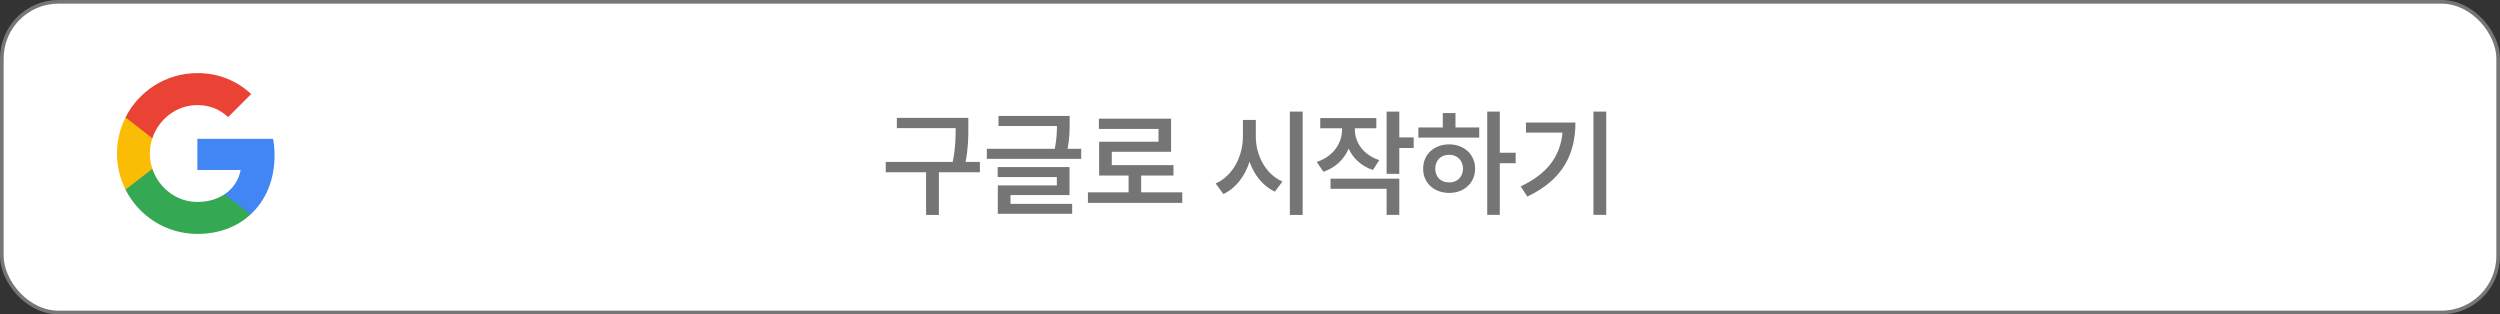 <svg width="342" height="43" viewBox="0 0 342 43" fill="none" xmlns="http://www.w3.org/2000/svg">
<rect x="0" y="0" width="342" height="43" fill="#333333" stroke="none"/>
<rect x="0.25" y="0.25" width="341.5" height="42.5" rx="7.75" fill="white" stroke="#767676" stroke-width="0.5"/>
<path d="M132.469 16.125V17.391C132.469 18.711 132.469 20.156 132.094 22.156H134.047V23.562H128.438V29.406H126.688V23.562H121.172V22.156H130.328C130.719 20.234 130.734 18.797 130.734 17.531H122.688V16.125H132.469ZM146.328 15.859V16.797C146.328 17.727 146.328 18.883 146.047 20.359H147.906V21.734H135V20.359H144.297C144.547 19.078 144.586 18.07 144.594 17.234H136.594V15.859H146.328ZM146.312 22.859V26.688H138.234V27.891H146.672V29.25H136.5V25.359H144.578V24.219H136.484V22.859H146.312ZM161.734 26.312V27.75H148.828V26.312H154.391V24.016H150.359V19.391H158.484V17.641H150.328V16.234H160.203V20.766H152.094V22.594H160.531V24.016H156.109V26.312H161.734ZM171.797 18.656C171.781 21.25 173.141 23.844 175.438 24.828L174.406 26.219C172.781 25.469 171.586 23.969 170.938 22.125C170.289 24.117 169.078 25.742 167.359 26.547L166.297 25.094C168.656 24.078 170.031 21.375 170.031 18.656V16.406H171.797V18.656ZM178.203 15.266V29.406H176.453V15.266H178.203ZM185.344 17.719C185.344 19.453 186.469 21.172 188.688 21.906L187.812 23.25C186.234 22.727 185.109 21.664 184.5 20.344C183.867 21.789 182.695 22.938 181.047 23.5L180.125 22.156C182.406 21.406 183.594 19.578 183.594 17.719V17.547H180.609V16.156H188.281V17.547H185.344V17.719ZM191.422 15.266V18.797H193.391V20.25H191.422V23.781H189.688V15.266H191.422ZM191.422 24.438V29.391H189.688V25.828H182.016V24.438H191.422ZM205.172 15.266V20.891H207.344V22.328H205.172V29.391H203.453V15.266H205.172ZM202.359 17.438V18.828H194.031V17.438H197.375V15.469H199.109V17.438H202.359ZM198.25 19.75C200.281 19.75 201.797 21.125 201.797 23.078C201.797 25.031 200.281 26.391 198.25 26.391C196.188 26.391 194.672 25.031 194.688 23.078C194.672 21.125 196.188 19.75 198.25 19.75ZM198.25 21.172C197.141 21.172 196.344 21.922 196.344 23.078C196.344 24.234 197.141 24.969 198.25 24.953C199.328 24.969 200.125 24.234 200.141 23.078C200.125 21.922 199.328 21.172 198.25 21.172ZM219.734 15.266V29.391H217.984V15.266H219.734ZM215.516 16.766C215.516 20.969 213.891 24.547 208.938 26.891L208.031 25.5C211.727 23.742 213.445 21.352 213.75 18.141H208.75V16.766H215.516Z" fill="#757575"/>
<path fill-rule="evenodd" clip-rule="evenodd" d="M37.56 21.25C37.56 20.47 37.49 19.72 37.36 19H27V23.255H32.92C32.665 24.63 31.89 25.795 30.725 26.575V29.335H34.28C36.36 27.42 37.56 24.6 37.56 21.25Z" fill="#4285F4"/>
<path fill-rule="evenodd" clip-rule="evenodd" d="M27 32C29.97 32 32.46 31.015 34.28 29.335L30.725 26.575C29.74 27.235 28.48 27.625 27 27.625C24.135 27.625 21.71 25.69 20.845 23.09H17.17V25.94C18.98 29.535 22.7 32 27 32Z" fill="#34A853"/>
<path fill-rule="evenodd" clip-rule="evenodd" d="M20.845 23.09C20.625 22.43 20.5 21.725 20.5 21C20.5 20.275 20.625 19.57 20.845 18.91V16.06H17.17C16.425 17.545 16 19.225 16 21C16 22.775 16.425 24.455 17.17 25.94L20.845 23.09Z" fill="#FBBC05"/>
<path fill-rule="evenodd" clip-rule="evenodd" d="M27 14.375C28.615 14.375 30.065 14.93 31.205 16.02L34.36 12.865C32.455 11.09 29.965 10 27 10C22.7 10 18.98 12.465 17.17 16.06L20.845 18.91C21.71 16.31 24.135 14.375 27 14.375Z" fill="#EA4335"/>
</svg>
